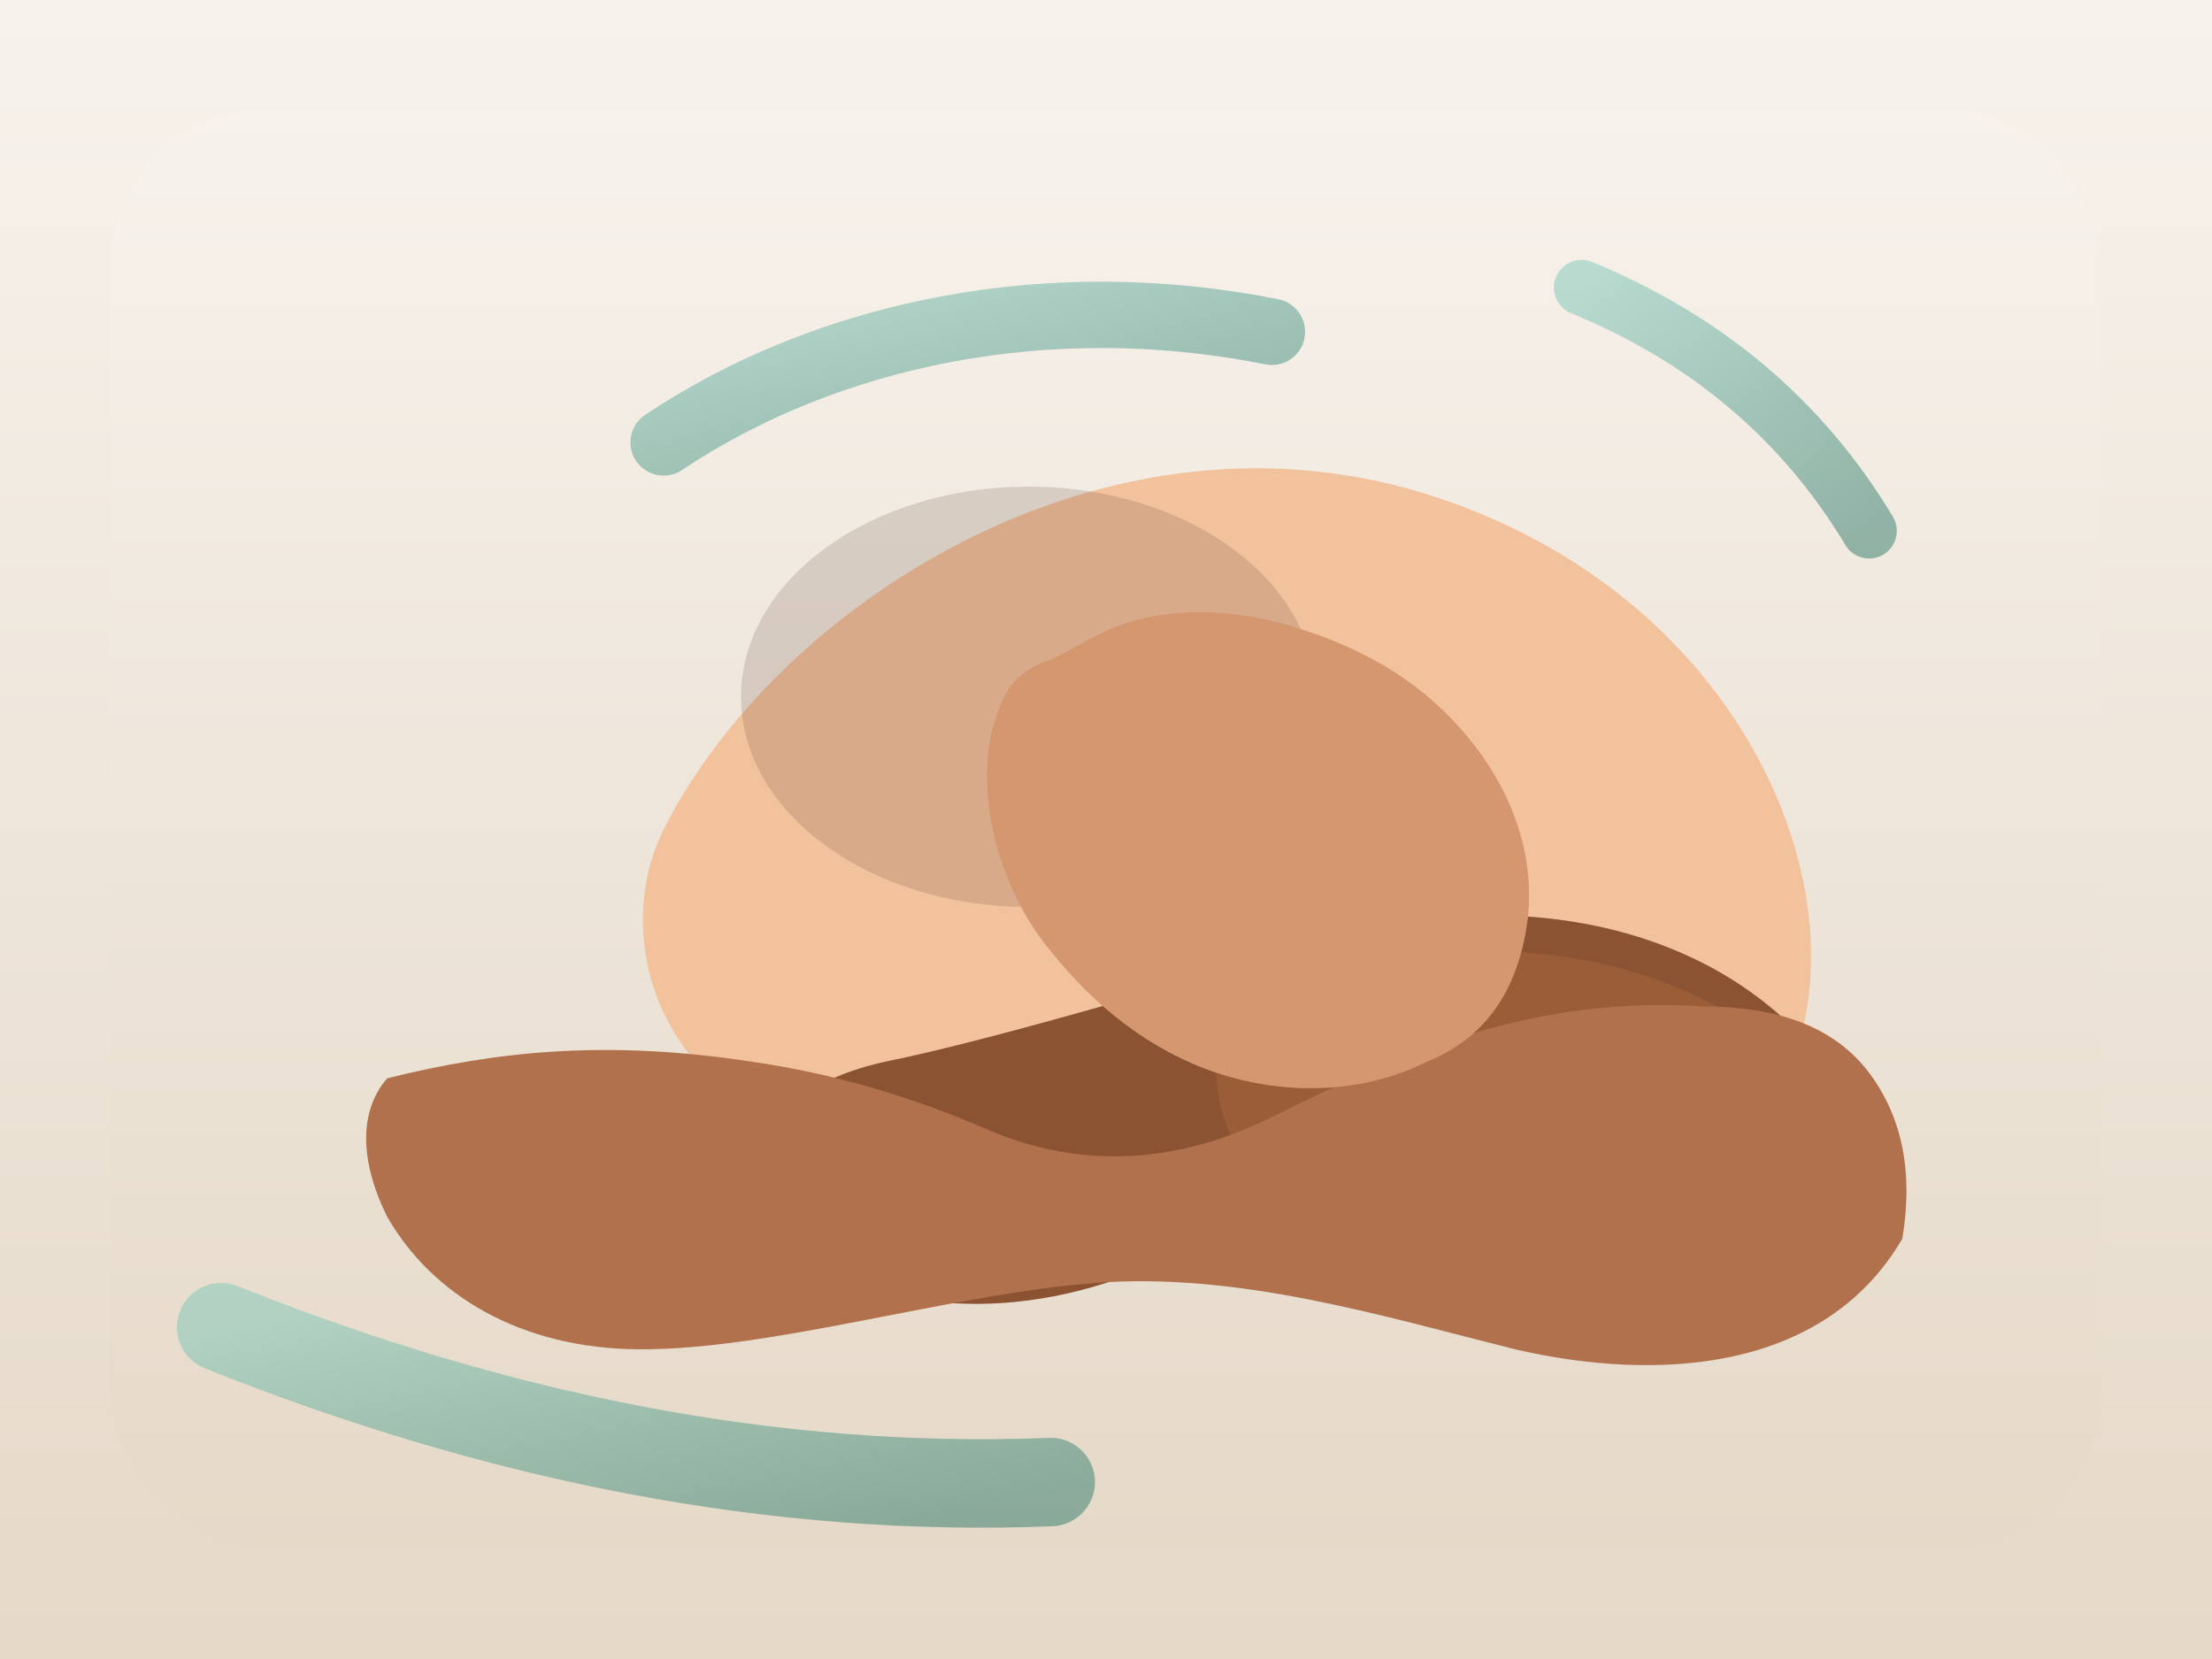 <svg width="400" height="300" viewBox="0 0 400 300" xmlns="http://www.w3.org/2000/svg" role="img" aria-labelledby="title desc">
  <title id="title">Ngā ringaringa e mirimiri ana i te pakihiwi</title>
  <desc id="desc">Stylised illustration of brown Māori hands providing a calming shoulder massage.</desc>
  <defs>
    <linearGradient id="bgGradient" x1="0" y1="0" x2="0" y2="1">
      <stop offset="0%" stop-color="#f7f2ec" />
      <stop offset="100%" stop-color="#e5d9c8" />
    </linearGradient>
    <linearGradient id="koru" x1="0" y1="0" x2="1" y2="1">
      <stop offset="0%" stop-color="#7bc6b6" />
      <stop offset="100%" stop-color="#2f7a6a" />
    </linearGradient>
    <clipPath id="roundedFrame">
      <rect x="20" y="20" width="360" height="260" rx="28" ry="28" />
    </clipPath>
  </defs>
  <rect width="400" height="300" fill="url(#bgGradient)" />
  <g clip-path="url(#roundedFrame)">
    <rect x="20" y="20" width="360" height="260" fill="url(#bgGradient)" />
    <path d="M 260 200 C 220 210 190 210 150 205 C 120 200 110 170 120 150 C 140 110 200 70 260 90 C 320 110 340 170 320 200 C 310 215 290 205 260 200 Z" fill="#f2c29d" />
    <path d="M 140 220 C 150 235 175 240 200 232 C 228 223 252 226 280 236 C 300 243 320 244 330 230 C 340 214 335 194 320 182 C 298 164 266 162 240 170 C 220 176 180 188 160 192 C 142 196 134 206 140 220 Z" fill="#8c5333" />
    <path d="M 236 178 C 262 168 296 170 320 188 C 326 192 330 198 332 204 C 314 202 296 212 280 216 C 268 219 252 220 240 218 C 226 216 220 204 220 194 C 220 184 228 181 236 178 Z" fill="#9a5d37" />
    <path d="M 70 195 C 90 190 110 188 136 192 C 150 194 164 198 178 204 C 196 212 214 210 230 202 C 254 190 278 180 308 182 C 322 182 332 186 338 194 C 344 202 346 212 344 224 C 330 248 300 250 274 244 C 250 238 224 230 198 232 C 172 234 140 244 116 244 C 94 244 78 234 70 220 C 66 212 64 202 70 195 Z" fill="#b0714c" />
    <ellipse cx="186" cy="126" rx="52" ry="38" fill="#442518" opacity="0.15" />
    <path d="M 188 120 C 194 118 198 114 206 112 C 214 110 224 110 236 114 C 248 118 258 124 266 134 C 274 144 278 156 276 168 C 274 180 268 188 258 192 C 246 198 232 198 220 194 C 208 190 198 182 190 172 C 180 160 176 142 180 130 C 182 124 184 122 188 120 Z" fill="#d5976f" />
    <g opacity="0.5">
      <path d="M 40 240 C 90 260 140 270 190 268" fill="none" stroke="url(#koru)" stroke-width="16" stroke-linecap="round" />
      <path d="M 120 80 C 150 60 190 52 230 60" fill="none" stroke="url(#koru)" stroke-width="12" stroke-linecap="round" />
      <path d="M 286 52 Q 320 66 338 96" fill="none" stroke="url(#koru)" stroke-width="10" stroke-linecap="round" />
    </g>
  </g>
</svg>
